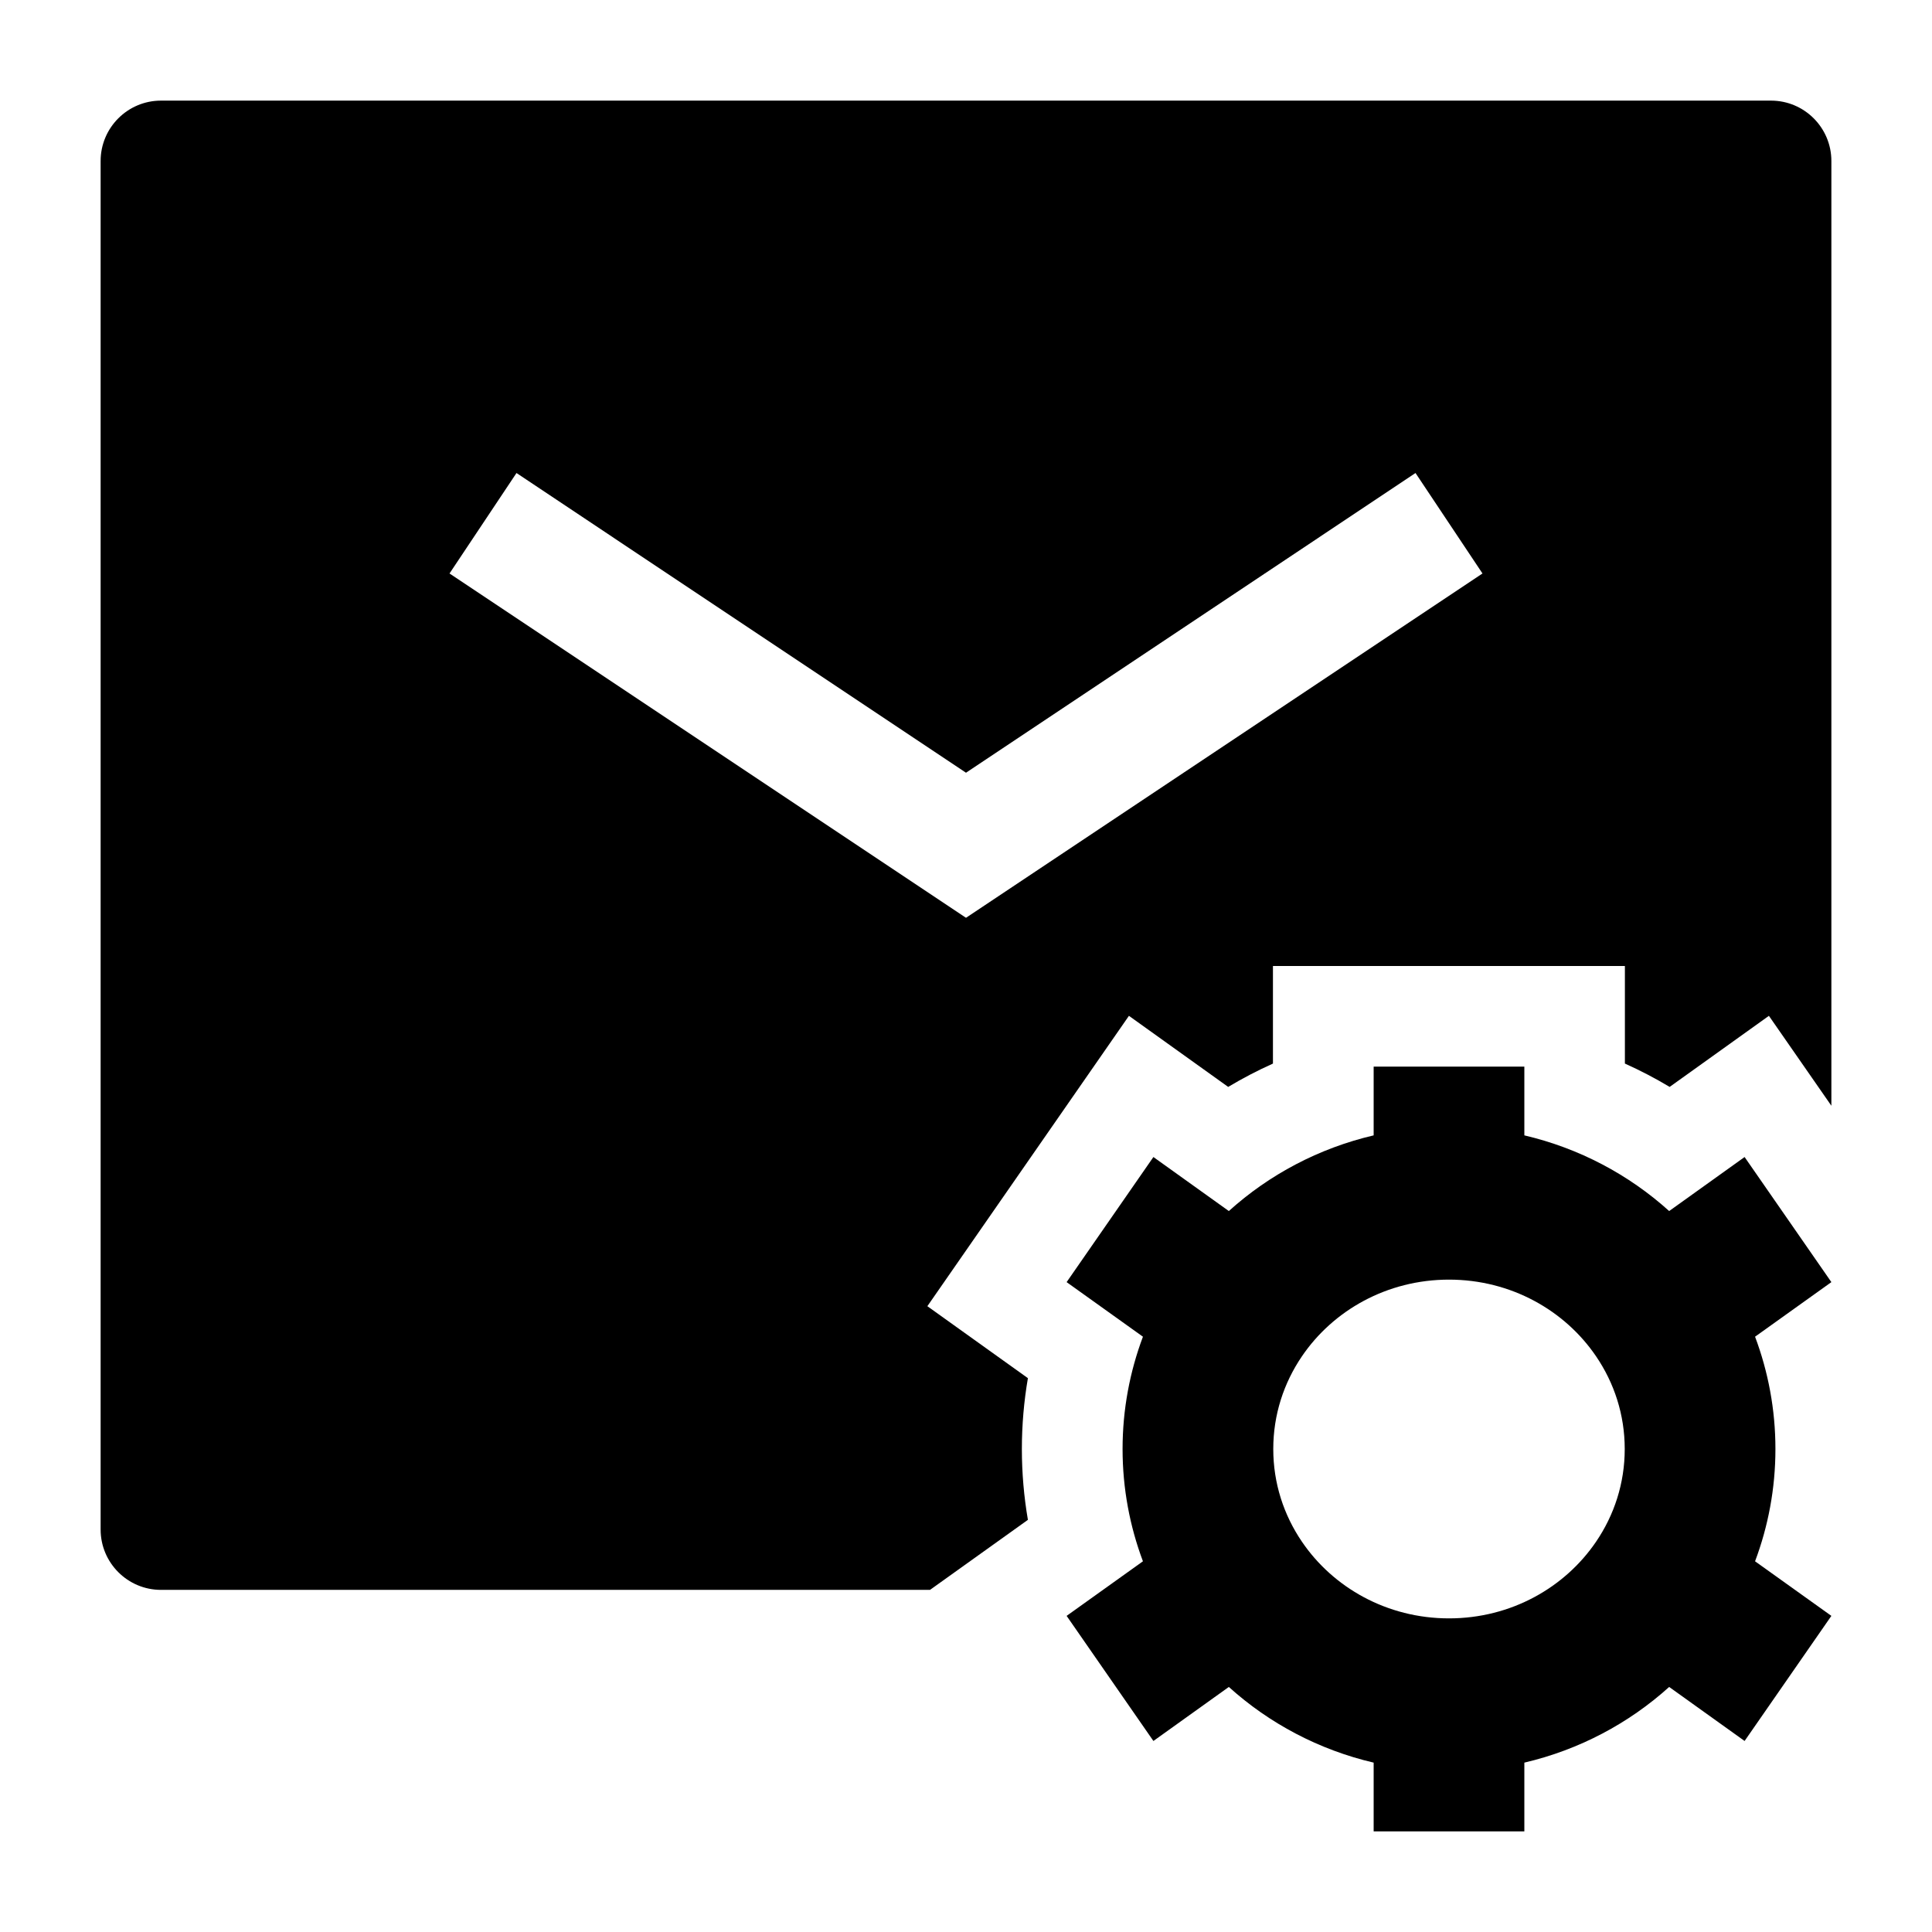 <svg width="24" height="24" viewBox="0 0 24 24" xmlns="http://www.w3.org/2000/svg">
    <path fill-rule="evenodd" clip-rule="evenodd" d="M1.25 2C1.25 1.586 1.586 1.25 2 1.25H22C22.414 1.25 22.75 1.586 22.75 2V13.736L21.974 12.619L20.741 13.502C20.562 13.395 20.377 13.298 20.185 13.212V12H15.813V13.212C15.622 13.298 15.436 13.395 15.257 13.502L14.024 12.619L11.52 16.226L12.769 17.12C12.72 17.406 12.694 17.701 12.694 18C12.694 18.299 12.72 18.594 12.769 18.88L11.553 19.75H2C1.586 19.75 1.25 19.414 1.25 19V2ZM6.416 5.876L5.584 7.124L12 11.401L18.416 7.124L17.584 5.876L12 9.599L6.416 5.876Z"/>
    <path fill-rule="evenodd" clip-rule="evenodd" d="M17.064 14.104C16.384 14.263 15.767 14.591 15.265 15.044L14.328 14.373L13.25 15.927L14.198 16.605C14.035 17.039 13.945 17.509 13.945 18C13.945 18.491 14.035 18.961 14.198 19.395L13.25 20.073L14.328 21.627L15.265 20.956C15.767 21.409 16.384 21.737 17.064 21.896V22.75H18.936V21.896C19.616 21.737 20.233 21.409 20.735 20.956L21.672 21.627L22.75 20.073L21.802 19.395C21.965 18.961 22.055 18.491 22.055 18C22.055 17.509 21.965 17.039 21.802 16.605L22.75 15.927L21.672 14.373L20.735 15.044C20.233 14.591 19.616 14.263 18.936 14.104V13.25H17.064V14.104ZM18 15.896C17.228 15.896 16.56 16.28 16.174 16.847C15.947 17.18 15.817 17.575 15.817 18C15.817 18.425 15.947 18.82 16.174 19.153C16.56 19.72 17.228 20.104 18 20.104C18.772 20.104 19.44 19.72 19.826 19.153C20.053 18.82 20.183 18.425 20.183 18C20.183 17.575 20.053 17.18 19.826 16.847C19.44 16.28 18.772 15.896 18 15.896Z"/>
</svg>
